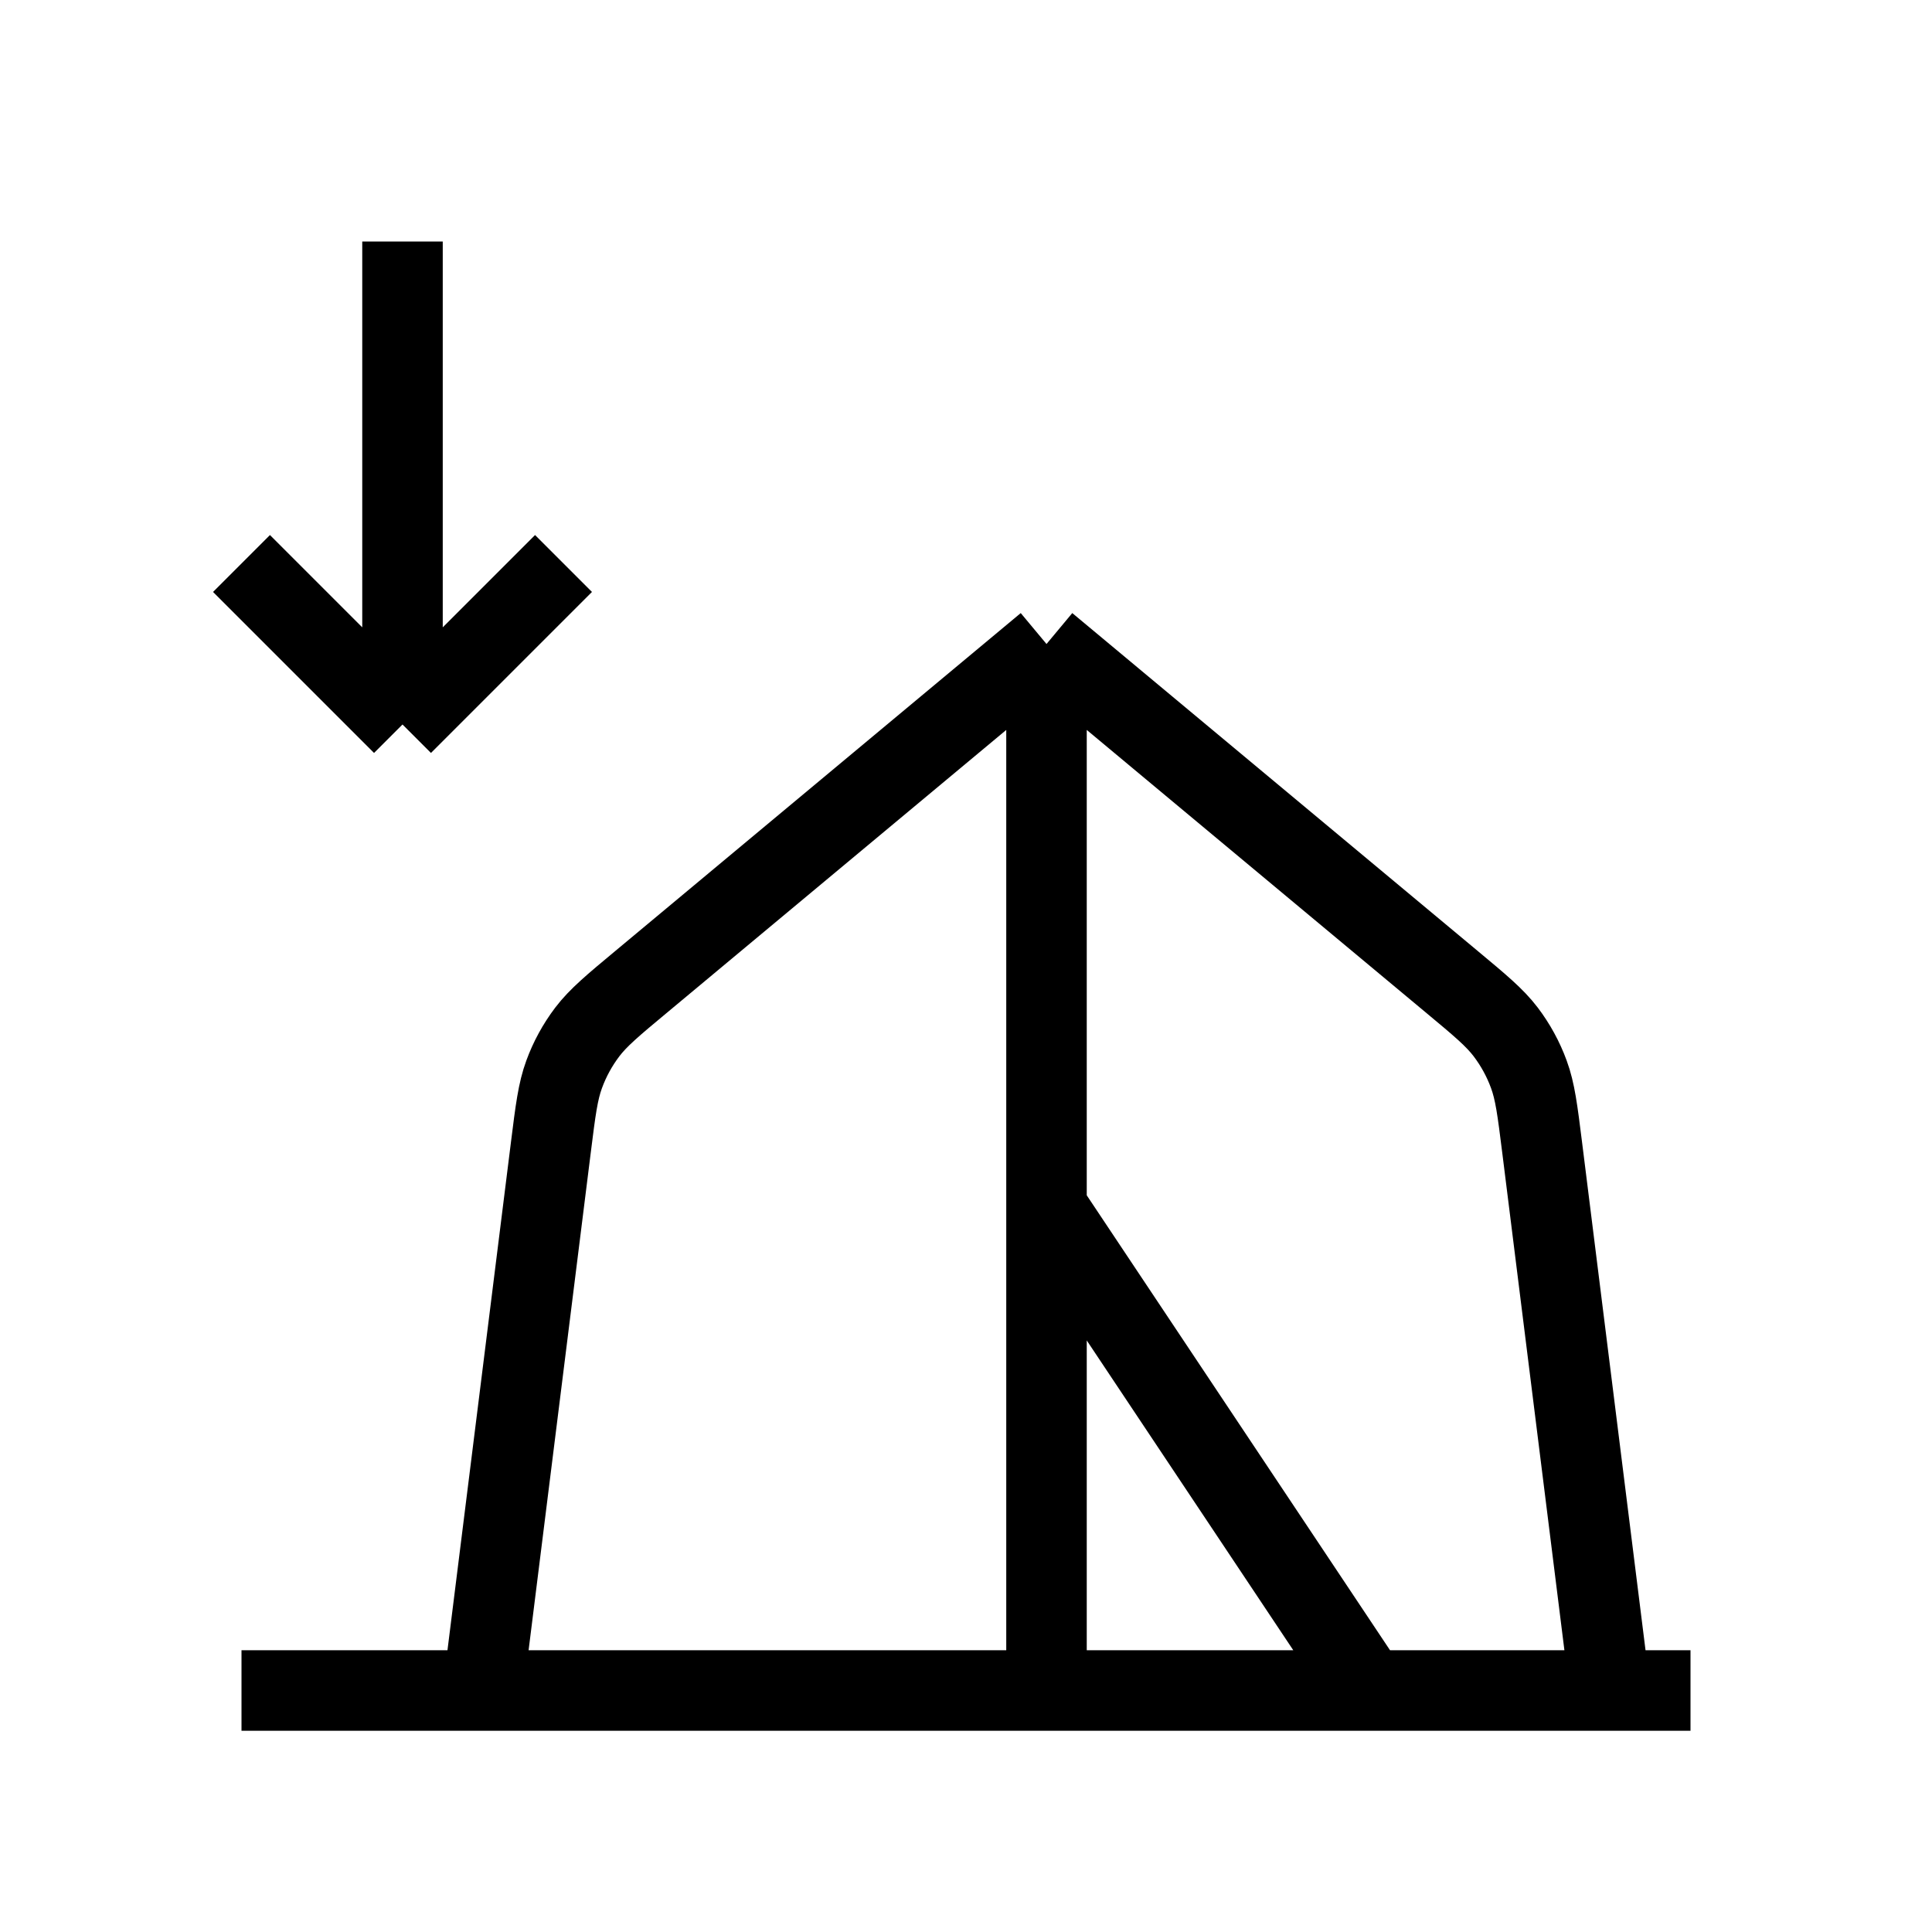 <svg width="24" height="24" viewBox="0 0 24 24" fill="none" xmlns="http://www.w3.org/2000/svg">
<path d="M5 3V9M5 9L3 7M5 9L7 7M3 21H6M6 21H13M6 21L6.843 14.253C6.901 13.79 6.93 13.558 7.008 13.346C7.077 13.157 7.174 12.98 7.295 12.82C7.432 12.64 7.612 12.49 7.97 12.192L13 8M13 21H17M13 21V15M17 21H20M17 21L13 15M20 21H21M20 21L19.157 14.253C19.099 13.79 19.07 13.558 18.992 13.346C18.923 13.157 18.826 12.98 18.705 12.82C18.568 12.64 18.388 12.49 18.03 12.192L13 8M13 8V15" stroke="black" strokeWidth="2" strokeLinecap="round" stroke-linejoin="round"/>
</svg>
